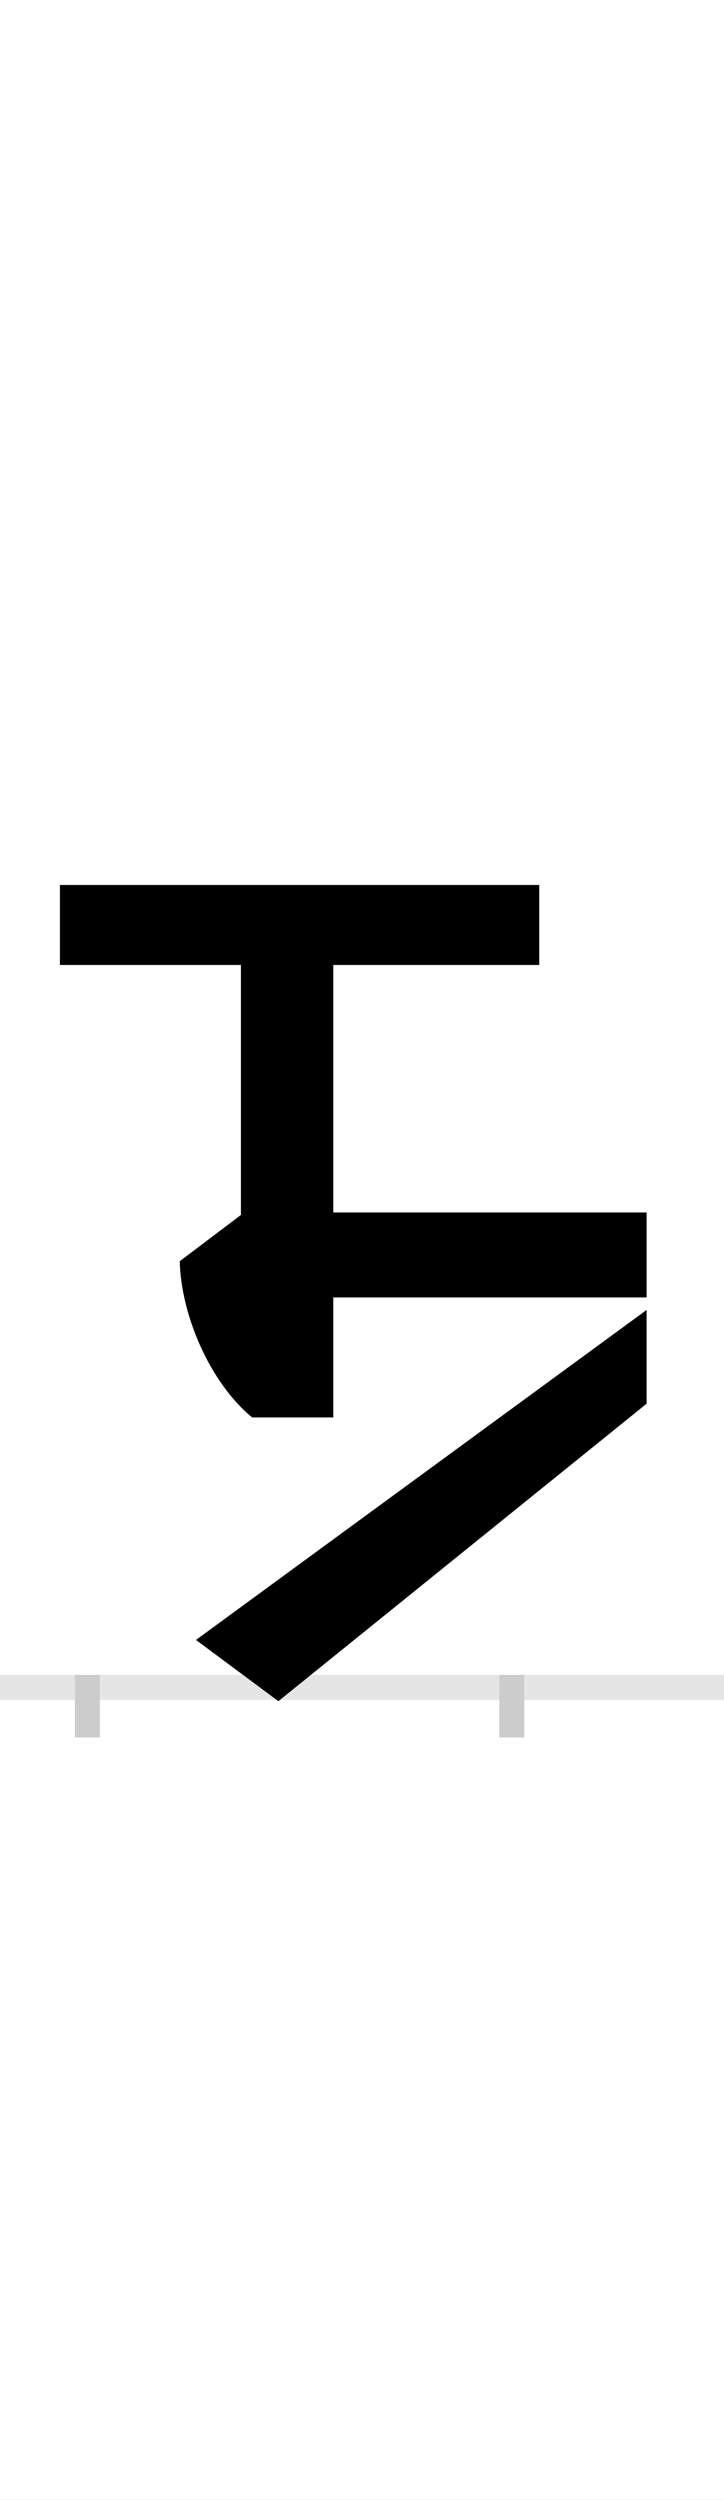 <?xml version="1.0" encoding="UTF-8"?>
<svg height="200.0" version="1.1" width="58.0" xmlns="http://www.w3.org/2000/svg" xmlns:xlink="http://www.w3.org/1999/xlink">
 <rect width="100%" height="100%" fill="#808080" stroke="none"/>
 <path d="M0,0 l58,0 l0,200 l-58,0 Z M0,0" fill="rgb(255,255,255)" transform="matrix(1,0,0,-1,0.0,200.0)"/>
 <path d="M0,0 l58,0" fill="none" stroke="rgb(229,229,229)" stroke-width="2" transform="matrix(1,0,0,-1,0.0,135.0)"/>
 <path d="M0,1 l0,-5" fill="none" stroke="rgb(204,204,204)" stroke-width="2" transform="matrix(1,0,0,-1,7.0,135.0)"/>
 <path d="M0,1 l0,-5" fill="none" stroke="rgb(204,204,204)" stroke-width="2" transform="matrix(1,0,0,-1,41.0,135.0)"/>
 <path d="M197,216 l0,96 l251,0 l0,68 l-251,0 l0,198 l165,0 l0,64 l-384,0 l0,-64 l145,0 l0,-200 l-49,-37 c1,-43,24,-97,58,-125 Z M448,227 l0,75 l-361,-264 l66,-49 Z M448,227" fill="rgb(0,0,0)" transform="matrix(0.1,0.0,0.0,-0.1,7.0,135.0)"/>
</svg>